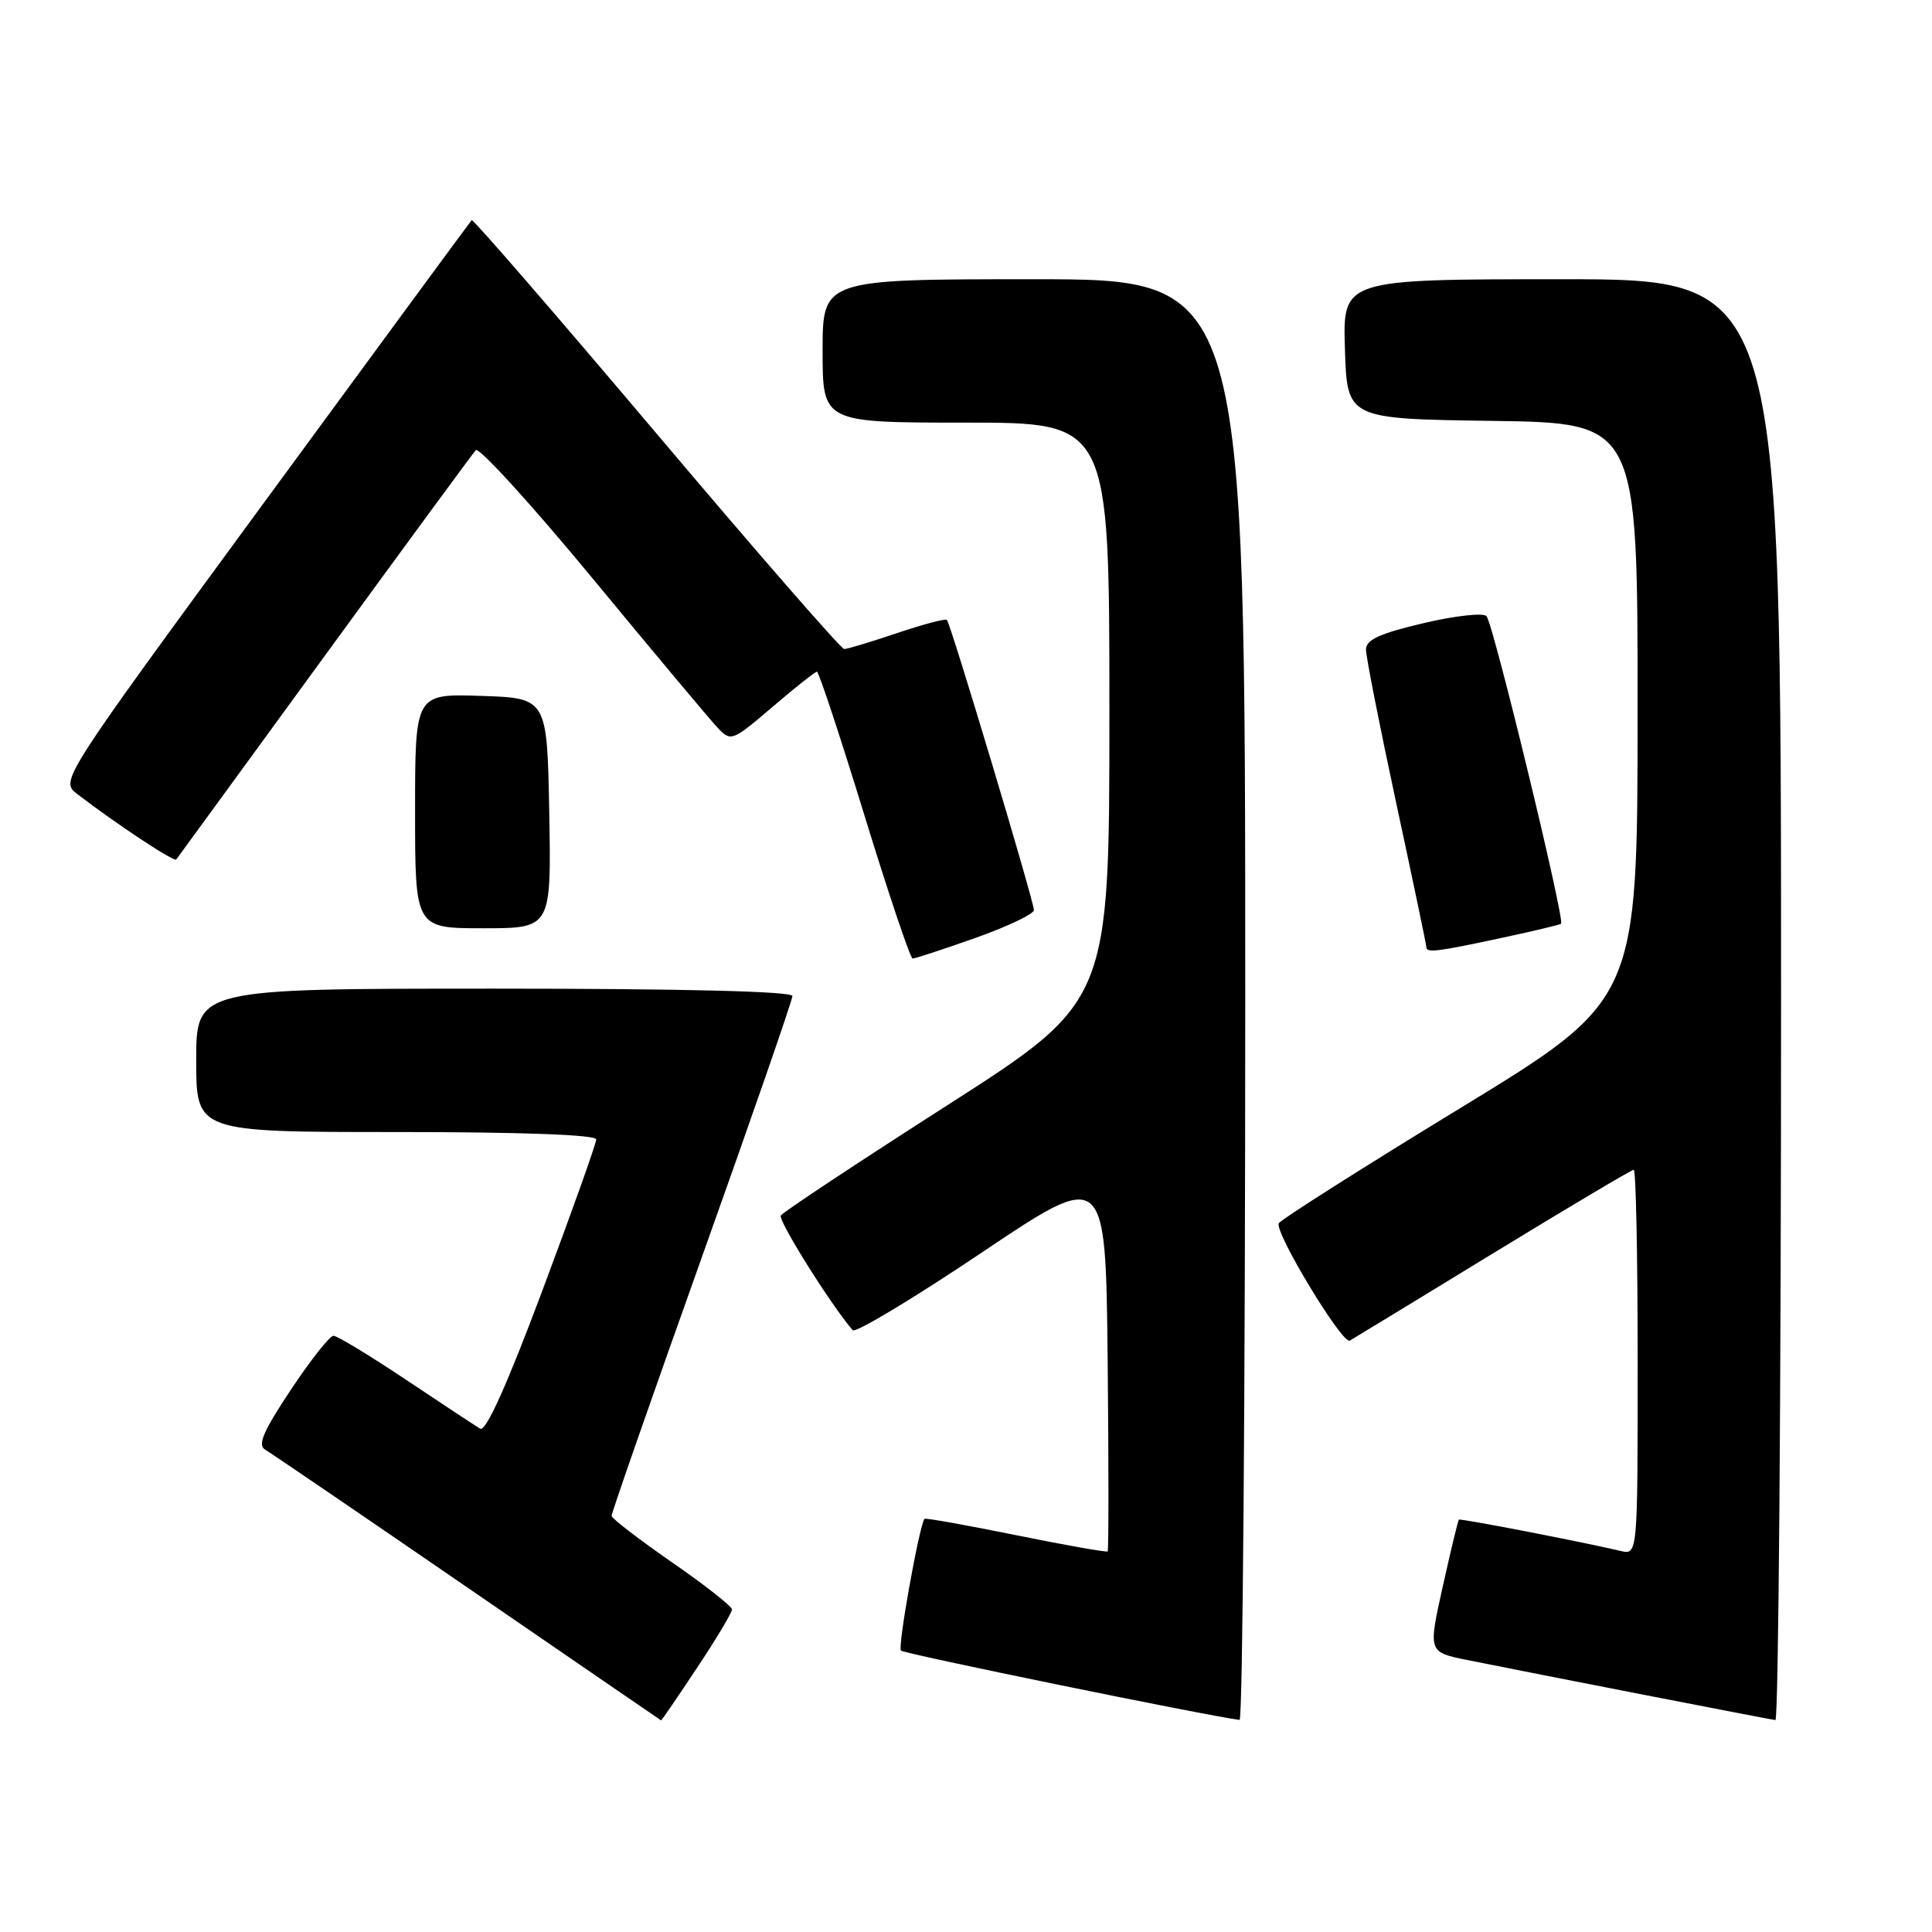 <?xml version="1.0" encoding="UTF-8" standalone="no"?>
<!DOCTYPE svg PUBLIC "-//W3C//DTD SVG 1.1//EN" "http://www.w3.org/Graphics/SVG/1.1/DTD/svg11.dtd" >
<svg xmlns="http://www.w3.org/2000/svg" xmlns:xlink="http://www.w3.org/1999/xlink" version="1.1" viewBox="0 0 256 256">
 <g >
 <path fill="currentColor"
d=" M 92.35 221.01 C 94.91 217.17 96.99 213.68 96.99 213.26 C 96.98 212.84 93.40 210.03 89.02 207.00 C 84.65 203.97 81.06 201.21 81.04 200.86 C 81.02 200.50 86.40 185.08 93.00 166.58 C 99.60 148.09 105.00 132.51 105.00 131.98 C 105.00 131.36 90.52 131.00 65.50 131.00 C 26.00 131.00 26.00 131.00 26.00 140.50 C 26.00 150.00 26.00 150.00 52.50 150.00 C 69.14 150.00 79.00 150.36 79.00 150.98 C 79.00 151.52 75.80 160.51 71.88 170.97 C 67.20 183.48 64.38 189.75 63.63 189.31 C 63.01 188.94 58.58 186.02 53.79 182.82 C 49.00 179.62 44.68 177.00 44.19 177.00 C 43.69 177.00 41.15 180.22 38.54 184.15 C 34.87 189.67 34.09 191.48 35.14 192.09 C 35.89 192.53 47.98 200.77 62.00 210.40 C 76.03 220.04 87.55 227.94 87.60 227.96 C 87.66 227.98 89.80 224.86 92.35 221.01 Z  M 165.00 132.50 C 165.00 37.00 165.00 37.00 137.00 37.00 C 109.00 37.00 109.00 37.00 109.00 46.50 C 109.00 56.00 109.00 56.00 128.00 56.00 C 147.00 56.00 147.00 56.00 147.00 94.35 C 147.00 132.70 147.00 132.70 125.48 146.48 C 113.64 154.06 103.74 160.62 103.46 161.06 C 103.07 161.69 109.97 172.72 112.98 176.26 C 113.33 176.68 121.02 172.06 130.06 165.99 C 146.50 154.95 146.50 154.95 146.77 180.12 C 146.91 193.97 146.91 205.42 146.77 205.57 C 146.62 205.71 141.14 204.74 134.59 203.41 C 128.03 202.08 122.59 201.11 122.50 201.25 C 121.78 202.27 118.92 218.26 119.38 218.71 C 119.80 219.14 159.66 227.30 164.25 227.90 C 164.66 227.96 165.00 185.03 165.00 132.50 Z  M 236.00 132.50 C 236.00 37.00 236.00 37.00 206.96 37.00 C 177.92 37.00 177.92 37.00 178.21 46.25 C 178.50 55.50 178.50 55.50 197.75 55.77 C 217.00 56.04 217.00 56.04 216.99 94.27 C 216.98 132.50 216.98 132.50 193.51 146.82 C 180.59 154.70 169.77 161.57 169.45 162.08 C 168.79 163.16 177.87 178.18 178.85 177.64 C 179.21 177.44 187.71 172.27 197.73 166.14 C 207.76 160.01 216.20 155.00 216.48 155.00 C 216.77 155.00 217.00 166.48 217.00 180.52 C 217.00 206.04 217.00 206.04 214.75 205.51 C 209.39 204.25 193.49 201.18 193.31 201.36 C 193.19 201.47 192.23 205.47 191.17 210.24 C 189.24 218.91 189.24 218.91 194.37 219.95 C 203.33 221.76 234.47 227.83 235.25 227.92 C 235.66 227.96 236.00 185.03 236.00 132.50 Z  M 129.25 124.28 C 133.51 122.77 137.00 121.11 137.00 120.59 C 137.00 119.43 125.97 82.65 125.47 82.14 C 125.27 81.94 122.30 82.73 118.86 83.89 C 115.42 85.05 112.28 86.00 111.86 86.00 C 111.45 86.00 100.25 73.14 86.97 57.42 C 73.69 41.71 62.68 28.99 62.50 29.17 C 62.33 29.35 49.98 46.14 35.07 66.48 C 7.96 103.46 7.96 103.46 10.23 105.21 C 15.36 109.15 23.07 114.25 23.35 113.89 C 23.51 113.68 32.34 101.58 42.96 87.00 C 53.59 72.42 62.62 60.12 63.04 59.65 C 63.45 59.19 70.42 66.84 78.53 76.65 C 86.63 86.47 94.08 95.36 95.08 96.42 C 96.86 98.30 97.00 98.24 102.36 93.67 C 105.36 91.10 108.02 89.00 108.25 89.00 C 108.49 89.00 111.32 97.55 114.53 108.00 C 117.74 118.45 120.62 127.00 120.93 127.01 C 121.24 127.02 124.99 125.79 129.25 124.28 Z  M 198.72 124.33 C 203.00 123.42 206.66 122.55 206.85 122.40 C 207.40 121.98 197.86 82.60 196.97 81.64 C 196.54 81.17 192.77 81.59 188.59 82.58 C 182.80 83.94 181.00 84.77 181.00 86.07 C 181.00 87.01 182.80 96.15 185.00 106.38 C 187.20 116.61 189.00 125.21 189.00 125.49 C 189.00 126.29 190.37 126.12 198.72 124.33 Z  M 72.78 107.75 C 72.50 92.50 72.50 92.50 63.75 92.21 C 55.00 91.92 55.00 91.92 55.00 107.46 C 55.00 123.00 55.00 123.00 64.03 123.00 C 73.05 123.00 73.05 123.00 72.78 107.75 Z "/>
</g>
</svg>